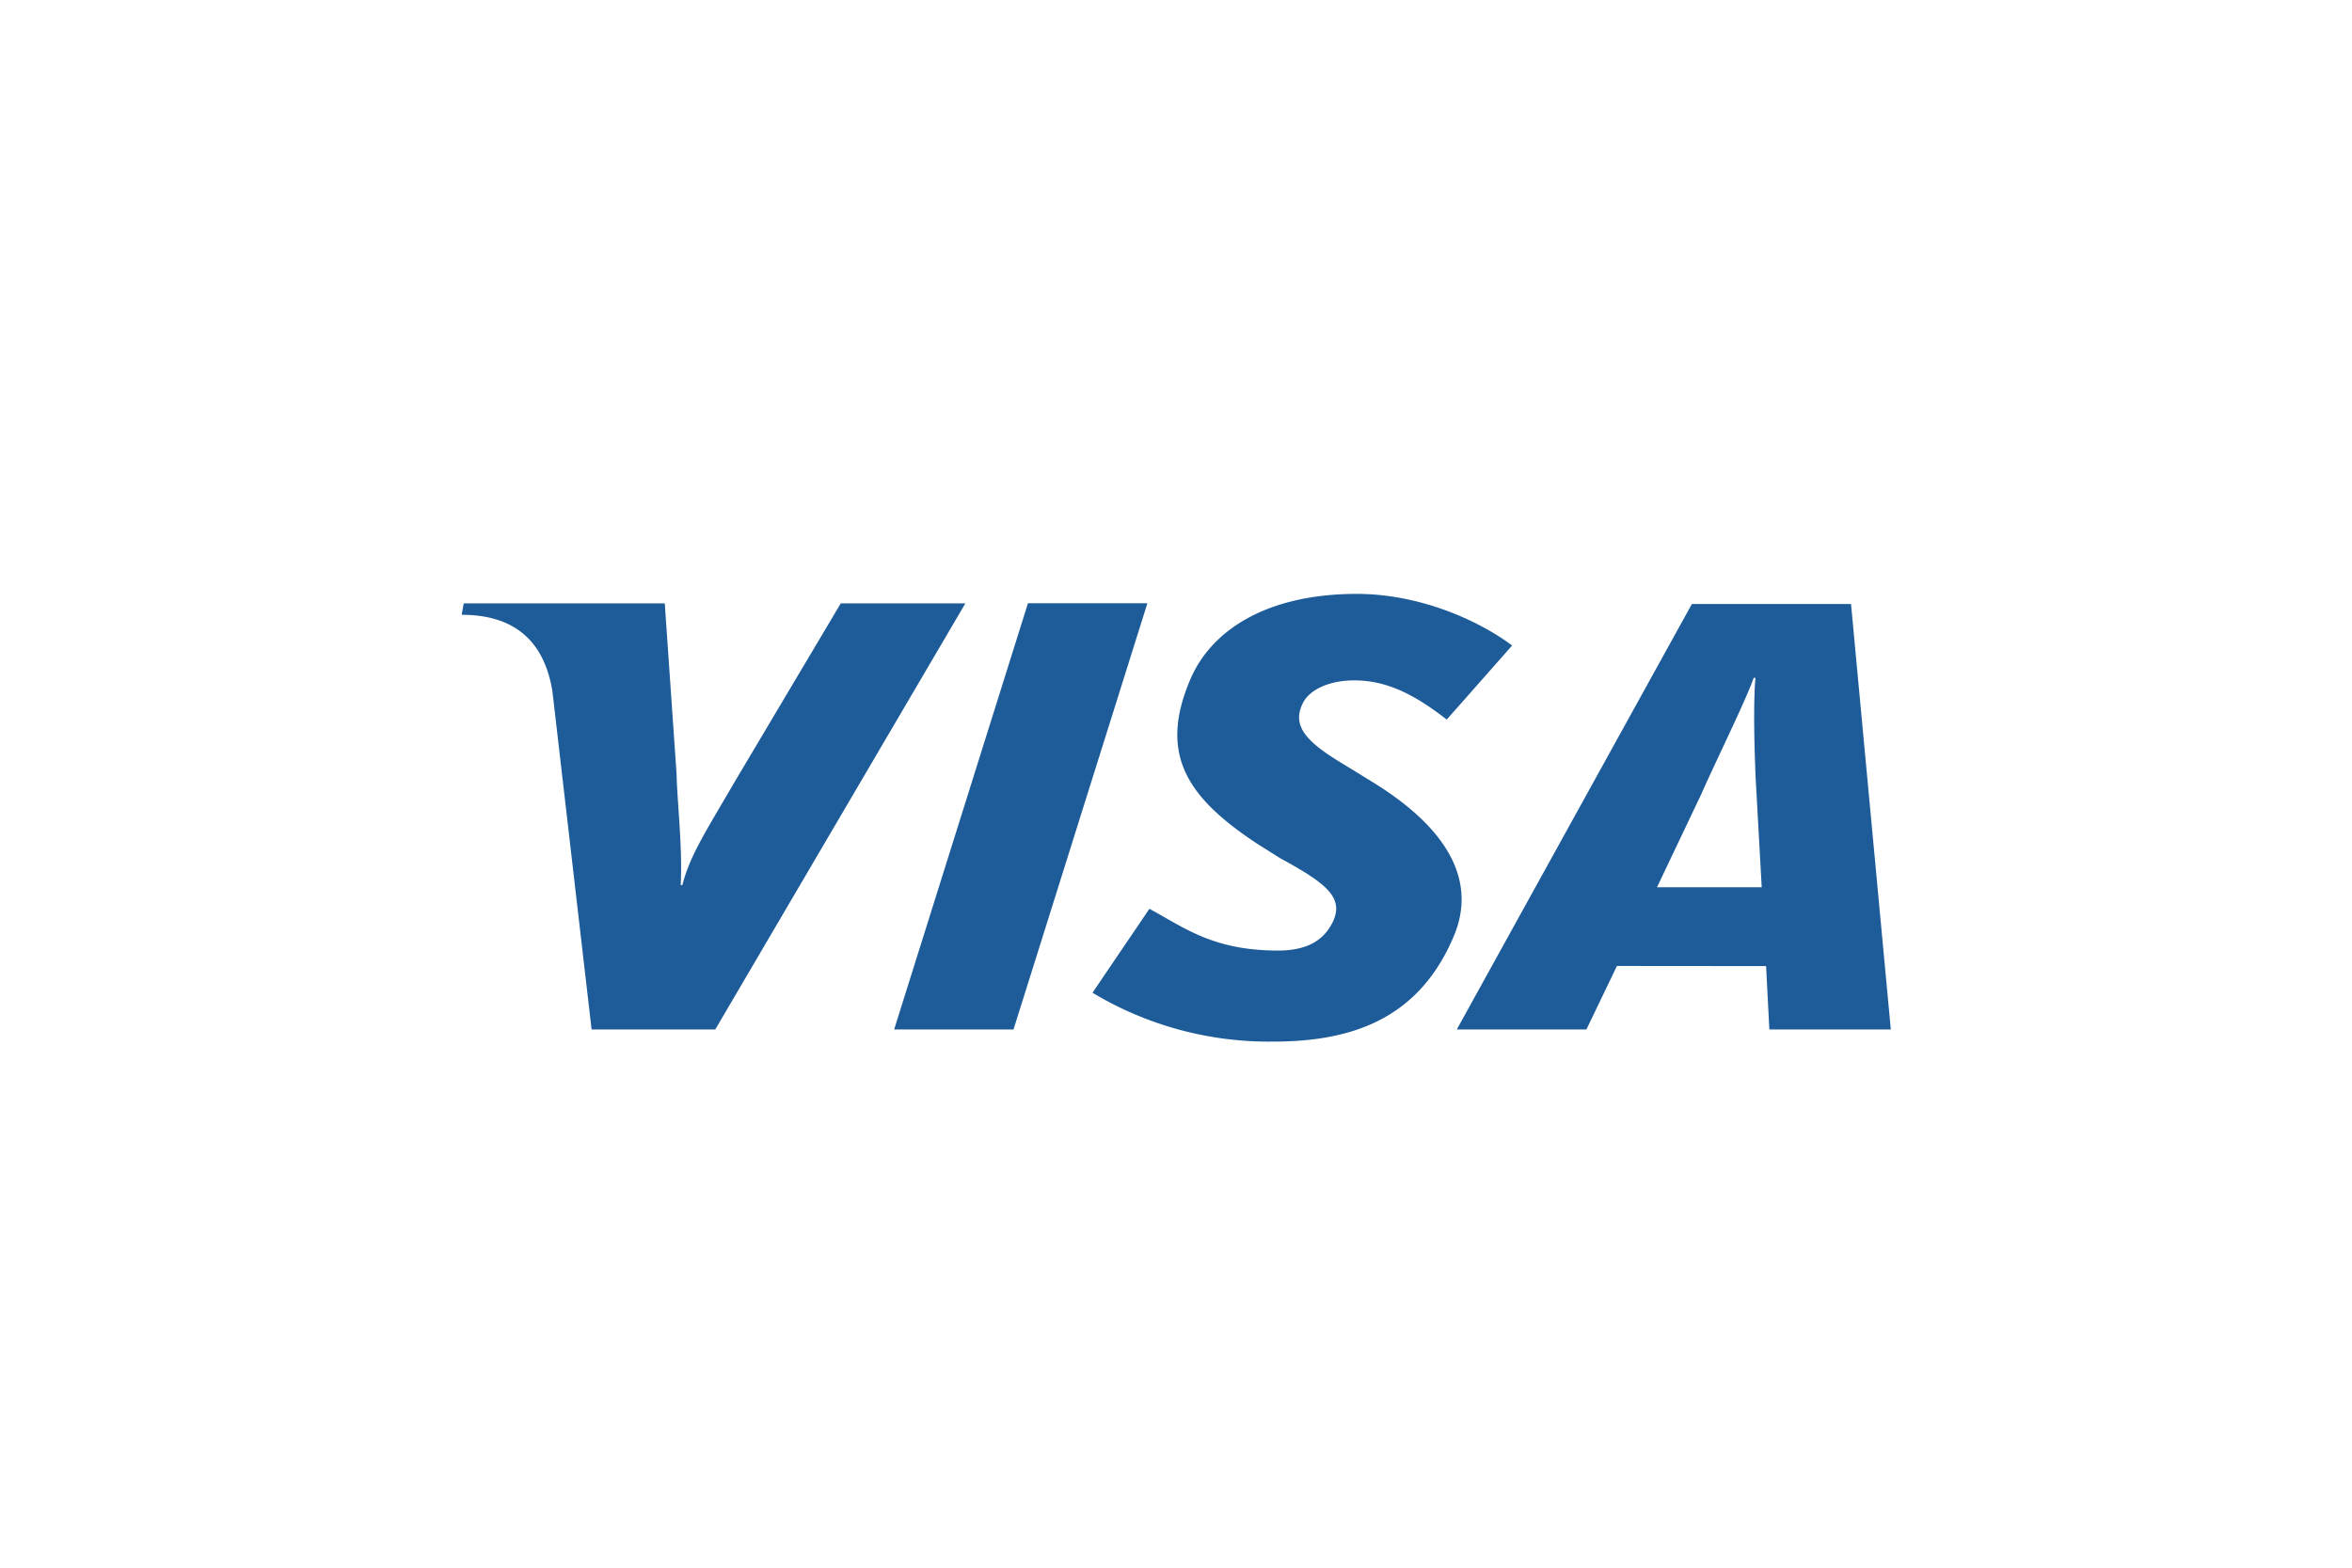 <svg xmlns="http://www.w3.org/2000/svg" width="36" height="24" viewBox="0 0 36 24">
    <g fill="#1D5B99" fill-rule="evenodd">
        <path d="M13.686 15.76l2.048-6.525h1.828l-2.049 6.525zM12.869 9.237l-1.644 2.766c-.419.724-.664 1.09-.781 1.548h-.025c.029-.58-.055-1.293-.063-1.696l-.181-2.618H7.098l-.032.175c.79 0 1.26.384 1.389 1.168l.6 5.18h1.893l3.828-6.523H12.87zM27.082 15.76l-.05-.97-2.283-.002-.467.972h-1.984l3.598-6.513h2.436l.609 6.513h-1.86zm-.21-3.849c-.02-.482-.037-1.137-.003-1.533h-.027c-.111.324-.59 1.297-.8 1.775l-.68 1.43h1.603l-.093-1.672zM19.48 15.946a5.242 5.242 0 0 1-2.758-.748l.871-1.285c.549.297.98.639 1.971.639.319 0 .626-.08.8-.372.255-.425-.058-.653-.772-1.043l-.352-.222c-1.059-.699-1.517-1.362-1.018-2.52.318-.742 1.16-1.303 2.546-1.303.957 0 1.854.4 2.377.79l-1.001 1.134c-.51-.398-.933-.6-1.417-.6-.386 0-.678.144-.78.338-.19.364.062.613.618.946l.42.258c1.284.783 1.59 1.604 1.268 2.371-.554 1.322-1.638 1.617-2.773 1.617z"/>
    </g>
</svg>
